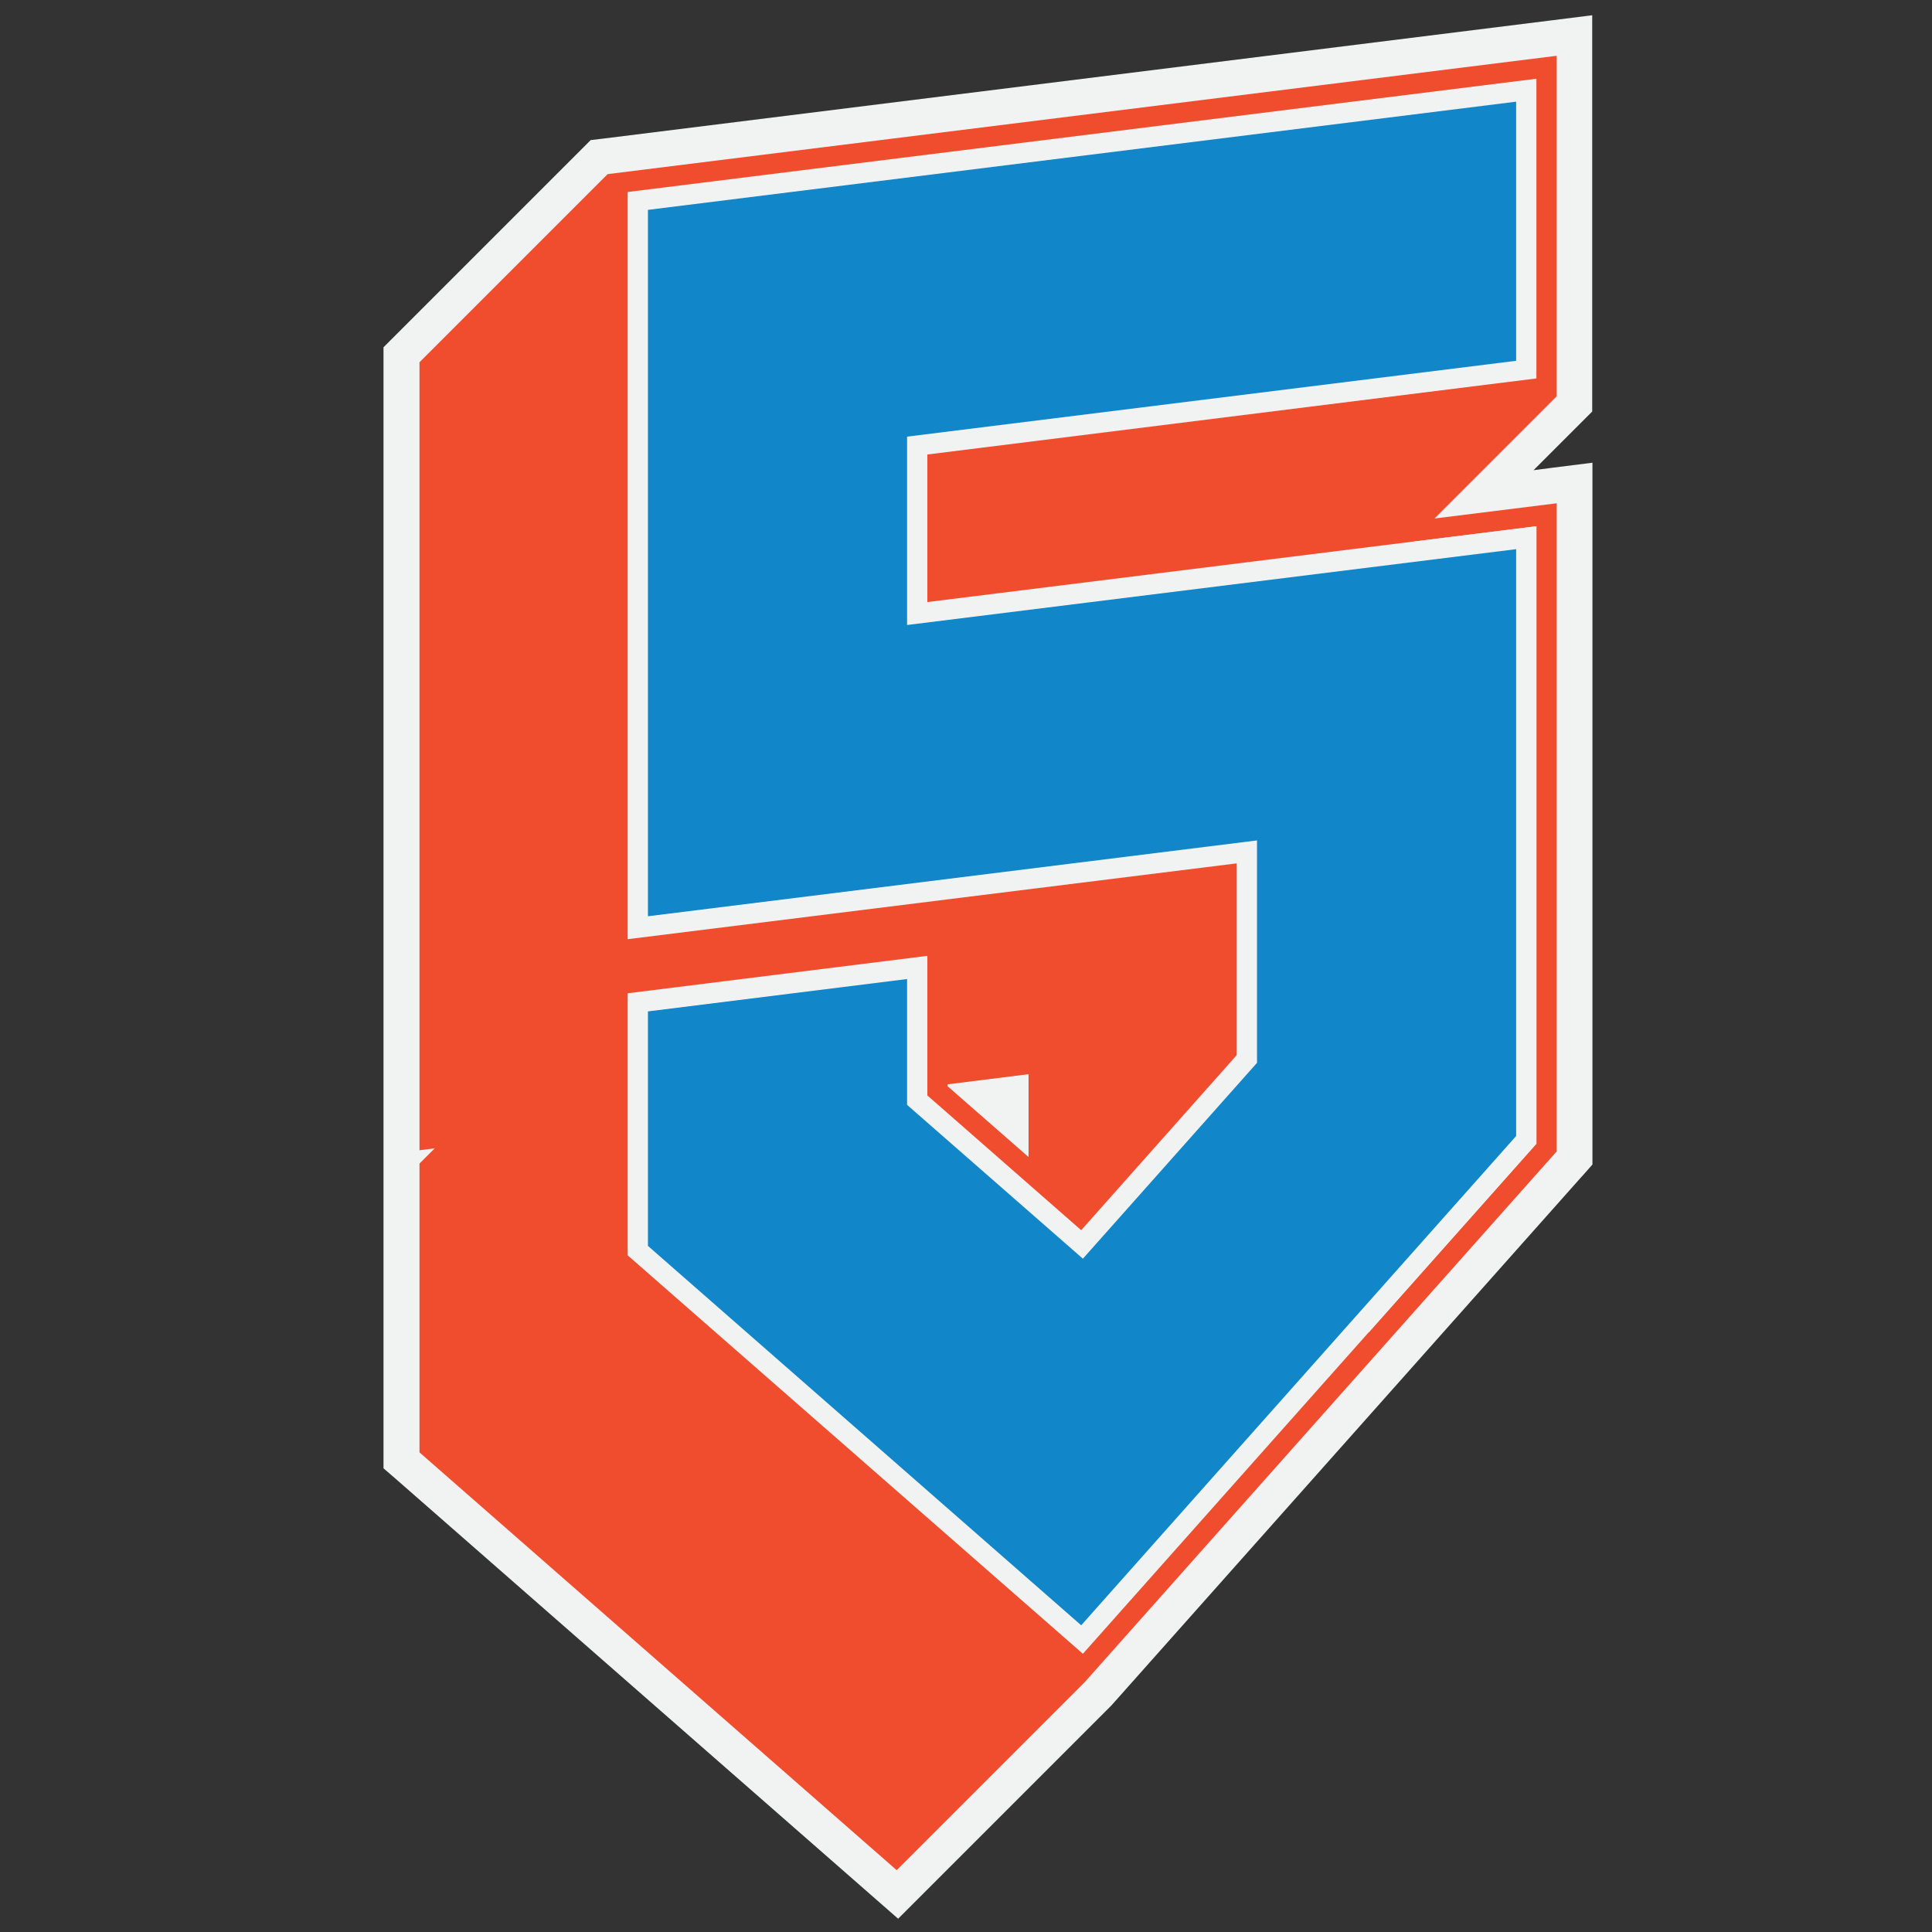 <?xml version="1.0" encoding="utf-8"?>
<!-- Generator: Adobe Illustrator 17.1.0, SVG Export Plug-In . SVG Version: 6.00 Build 0)  -->
<!DOCTYPE svg PUBLIC "-//W3C//DTD SVG 1.1//EN" "http://www.w3.org/Graphics/SVG/1.1/DTD/svg11.dtd">
<svg version="1.1" id="Layer_1" xmlns="http://www.w3.org/2000/svg" xmlns:xlink="http://www.w3.org/1999/xlink" x="0px" y="0px"
	 viewBox="0 0 800 800" enable-background="new 0 0 800 800" xml:space="preserve">
<rect x="0" y="0" width="800" height="800" fill="#333333" stroke="none"/>
<g>
	<g>
		<path fill="#F04D2F" d="M166.2,604.8V146.9l81.9-81.9L652,14.7v152.5l-37.5,37.5L652,200v279.6l-197.4,222l-82.9,82.9L166.2,604.8
			z M574.1,532.2l54.7-61.5V226.3l-41,5.1l-17.7,17.7L321.9,280v29.3l252.2-31.4V532.2z M418.5,462.8v-9.5l-9.5,1.2L418.5,462.8z"/>
		<path fill="#F1F2F2" d="M644.6,23.1v141L594,214.7l50.6-6.3v268.4l-1.1,1.2L449.2,696.5l-77.9,77.9l-197.6-173V481.8l6.3-6.3
			l-6.3,0.8V150l77.9-77.9L644.6,23.1 M314.5,317.7l252.2-31.4v265.5l69.5-78.2V217.9l-51.8,6.5L566.7,242l-252.2,31.4V317.7
			 M425.9,479.1v-34.3l-33.5,4.2v0.8L425.9,479.1 M659.4,6.3l-16.7,2.1l-393,49l-5.1,0.6l-3.6,3.6l-77.9,77.9l-4.3,4.3v6.1v326.3
			v16.8v108.3v6.7l5.1,4.4l197.6,173l10.4,9.1l9.8-9.8l77.9-77.9l0.3-0.3l0.3-0.3l194.4-218.6l1.1-1.2l3.7-4.2v-5.6V208.4v-16.8
			l-16.7,2.1l-7.7,1l20-20l4.3-4.3v-6.1v-141V6.3L659.4,6.3z M591.3,238.4l30.1-3.8v233.3l-39.8,44.8V286.3v-16.8l-16.7,2.1
			l-235.5,29.4v-14.4l239.2-29.8l5.1-0.6l3.6-3.6L591.3,238.4L591.3,238.4z"/>
	</g>
	<g>
		<polygon fill="#1186C8" points="632,153.1 632,37.4 264.1,83.2 264.1,384.2 516.3,352.7 516.3,438.5 448.1,515.2 379.8,455.5 
			379.8,400.6 264.1,415 264.1,517.8 448.1,678.9 632,472 632,338.3 632,222.6 632,222.6 379.8,254 379.8,184.5 		"/>
	</g>
	<g>
		<path fill="#F1F2F2" d="M448.4,684.8l-188.5-165V411.3L384,395.8v57.8l63.7,55.8l64.4-72.5v-79.4l-252.2,31.4V79.5l376.3-46.9
			v124.1L384,188.2v61.1l252.2-31.4v255.7l-1.1,1.2L448.4,684.8z M268.3,515.9L447.7,673l180.1-202.6v-243l-252.2,31.4v-78
			l252.2-31.4V42.1L268.3,86.9v292.5L520.5,348v92.1l-72.1,81.1l-72.8-63.7v-52.1l-107.3,13.4V515.9z"/>
	</g>
</g>
</svg>
